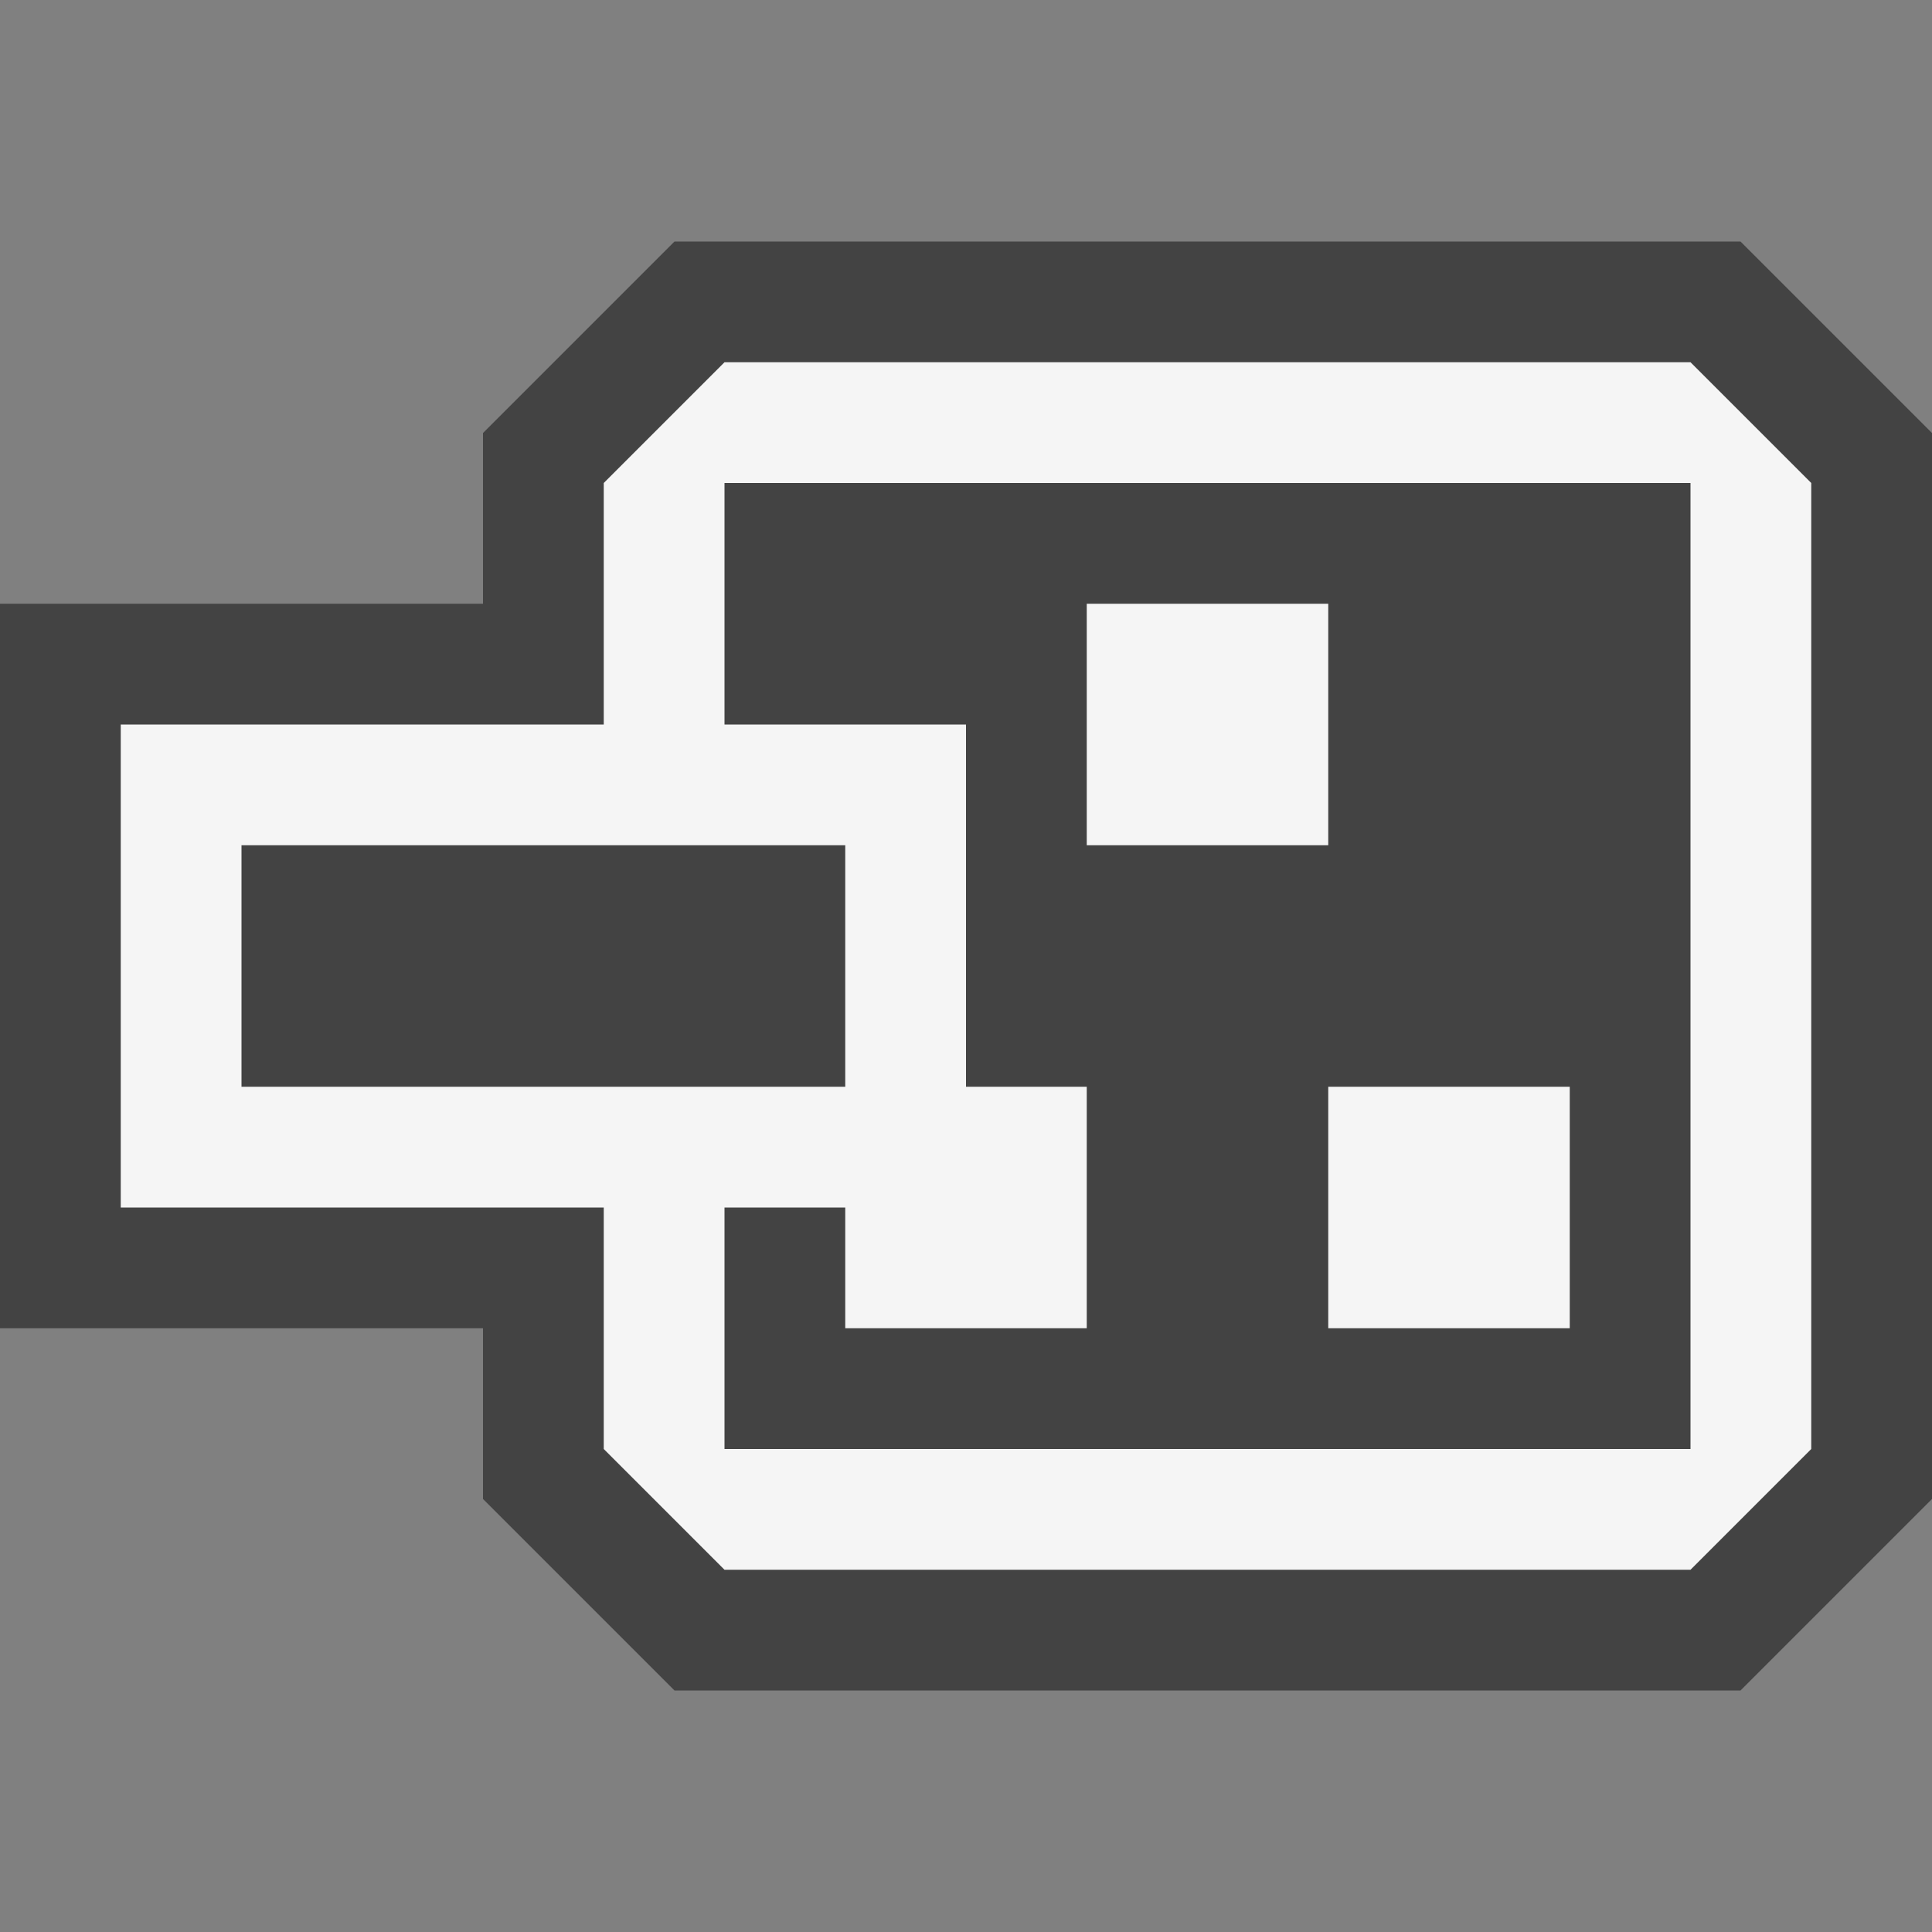 <svg xmlns="http://www.w3.org/2000/svg" width="16" height="16"><rect width="100%" height="100%" fill="#808080" stroke="none"/><style type="text/css">.icon-canvas-transparent{opacity:0;fill:#434343;} .icon-vs-out{fill:#434343;} .icon-vs-bg{fill:#f5f5f5;}</style><path class="icon-canvas-transparent" d="M16 16h-16v-16h16v16z" id="canvas"/><path class="icon-vs-out" d="M16 3.586v8.828l-1.586 1.586h-8.828l-1.586-1.586v-1.414h-4v-6h4v-1.414l1.586-1.586h8.828l1.586 1.586z" id="outline"/><path class="icon-vs-bg" d="M11 9h2v2h-2v-2zm0-4h-2v2h2v-2zm4-1v8l-1 1h-8l-1-1v-2h-4v-4h4v-2l1-1h8l1 1zm-8 5v-2h-5v2h5zm7-5h-8v2h2v3h1v2h-2v-1h-1v2h8v-8z" id="iconBg"/><path class="icon-canvas-transparent" d="M6 4v2h2v3h1v2h-2v-1h-1v2h8v-8h-8zm3 1h2v2h-2v-2zm4 6h-2v-2h2v2zm-6-2h-5v-2h5v2z" id="iconFg"/></svg>